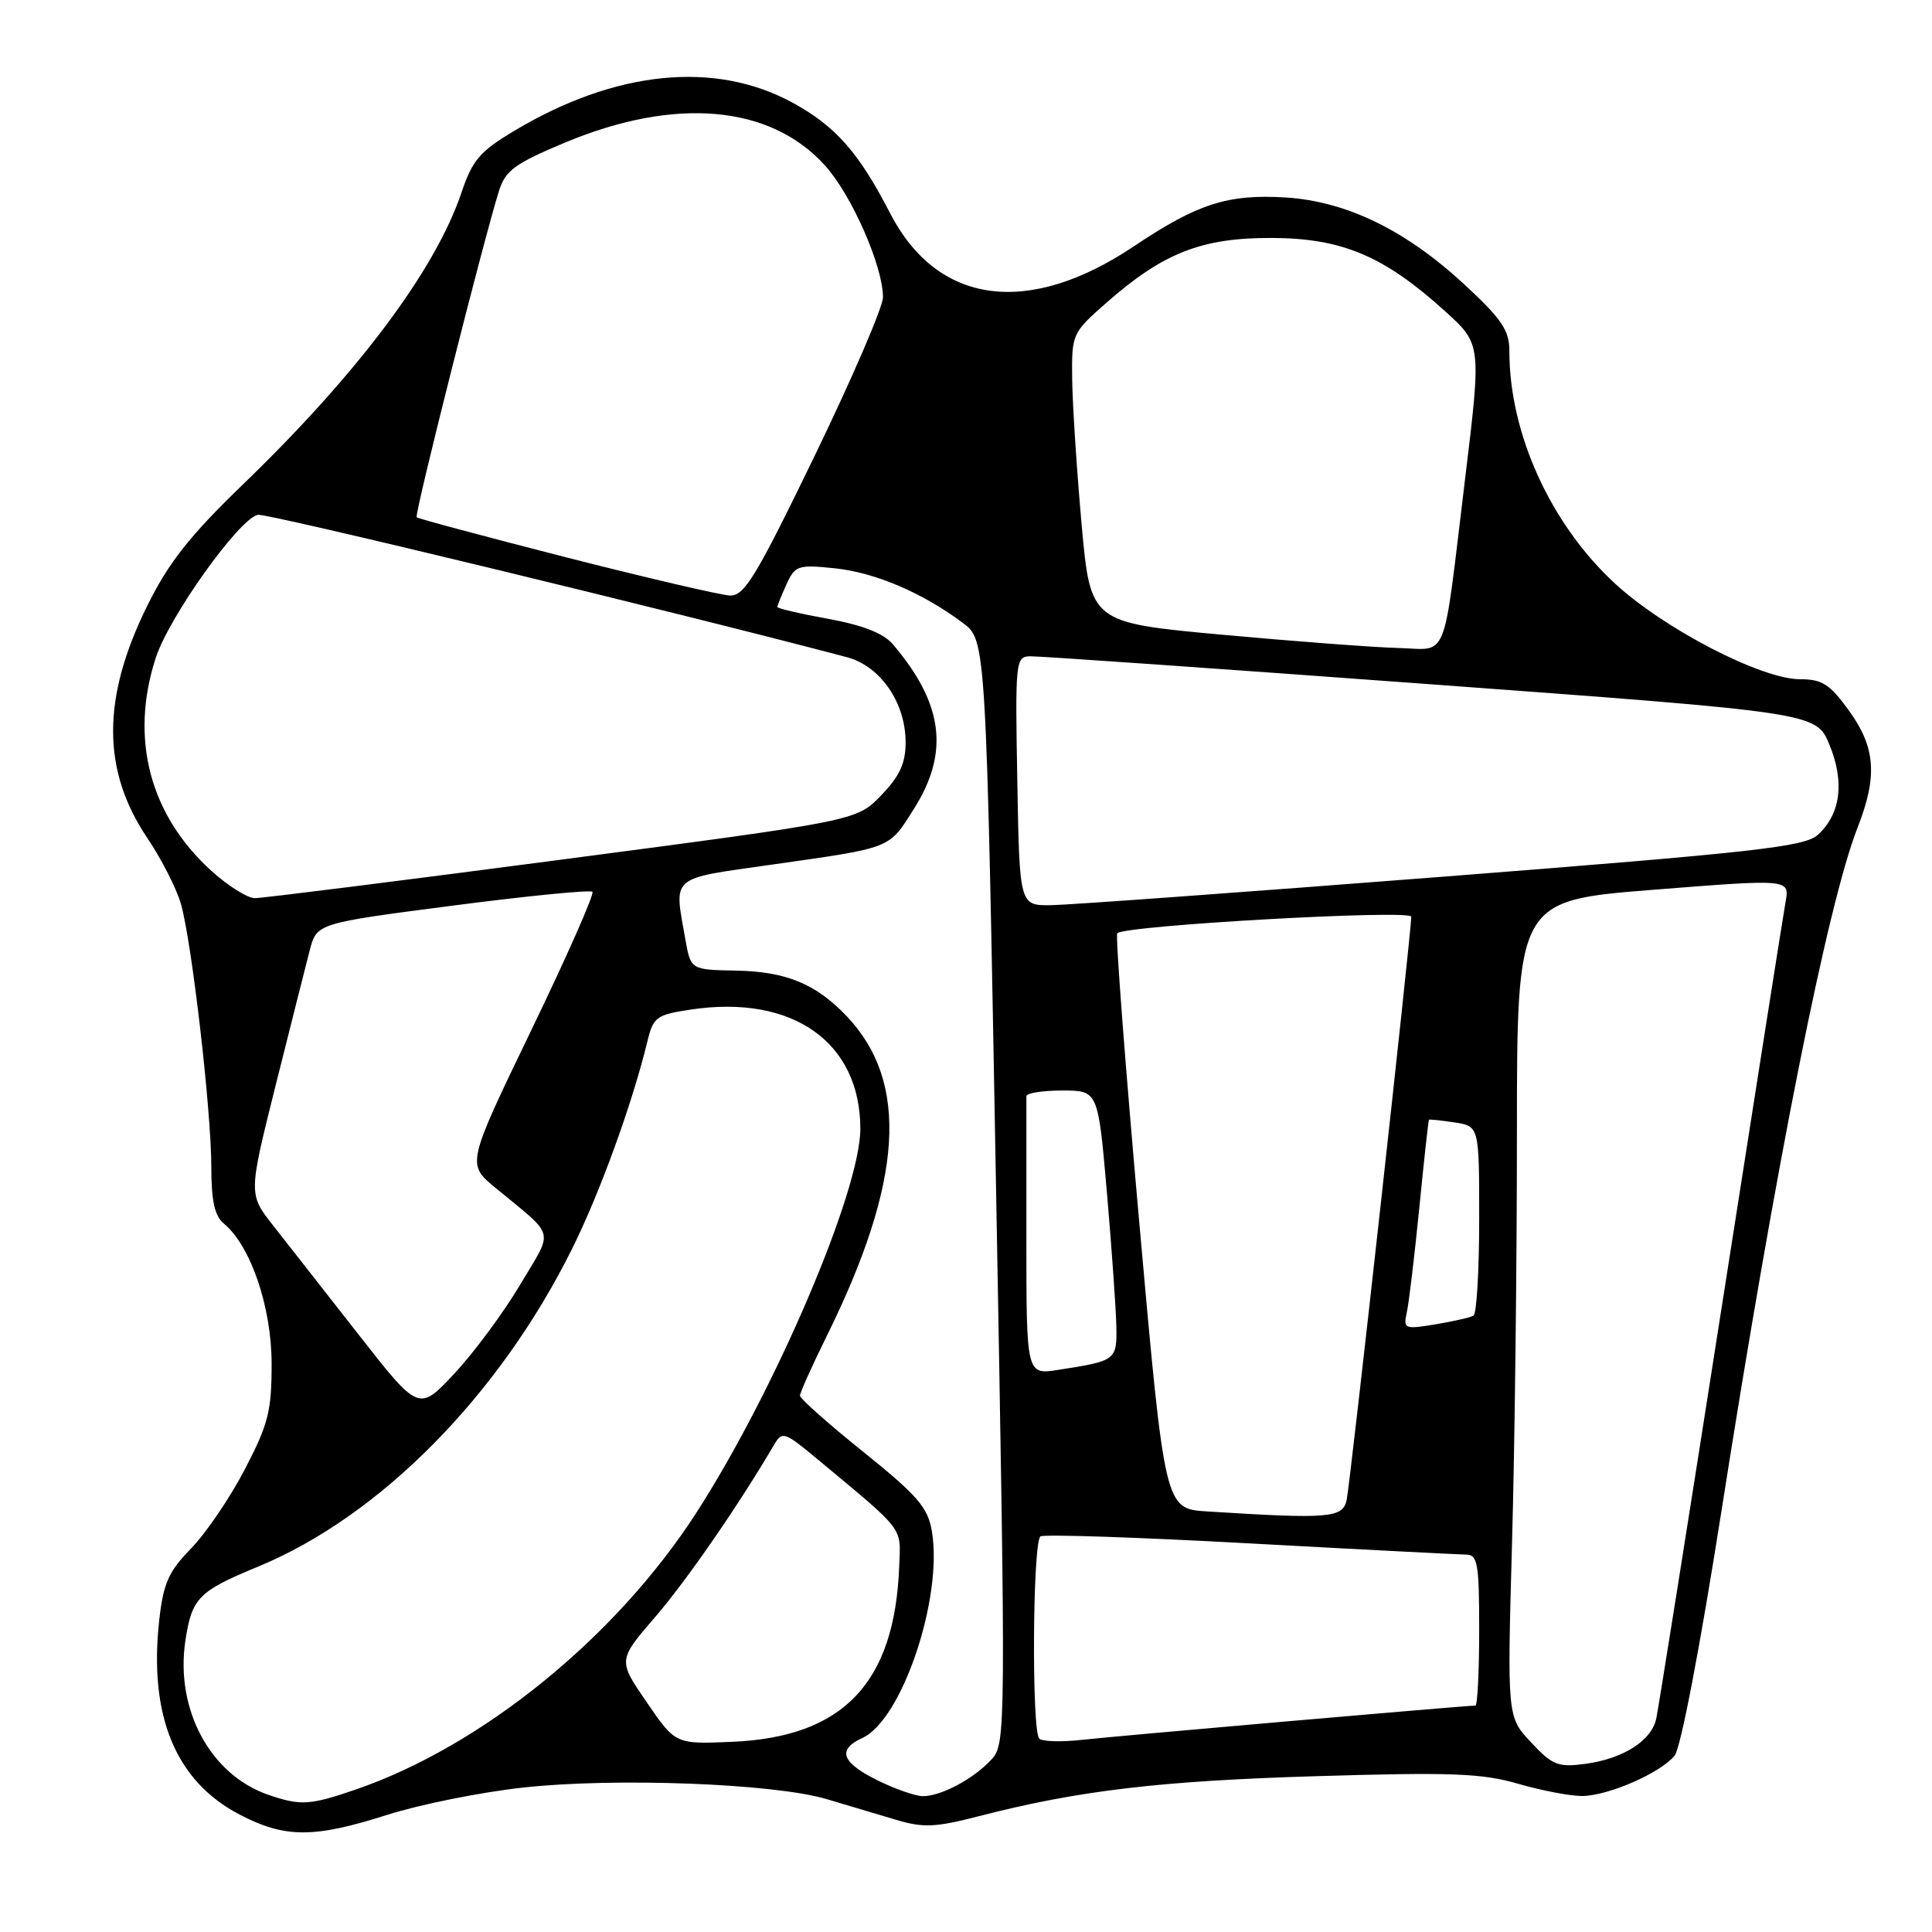 <?xml version="1.0" encoding="UTF-8" standalone="no"?>
<!DOCTYPE svg PUBLIC "-//W3C//DTD SVG 1.1//EN" "http://www.w3.org/Graphics/SVG/1.1/DTD/svg11.dtd" >
<svg xmlns="http://www.w3.org/2000/svg" xmlns:xlink="http://www.w3.org/1999/xlink" version="1.1" viewBox="0 0 256 256">
 <g >
 <path fill="currentColor"
d=" M 51.33 240.47 C 55.63 239.10 63.73 237.47 69.33 236.86 C 81.49 235.52 102.52 236.32 109.50 238.38 C 112.25 239.20 116.40 240.43 118.72 241.13 C 122.33 242.21 123.93 242.15 129.72 240.65 C 142.90 237.25 153.73 235.97 174.51 235.35 C 192.33 234.81 196.37 234.97 201.16 236.36 C 204.27 237.26 208.09 237.99 209.65 237.98 C 213.10 237.95 219.98 234.95 221.89 232.64 C 222.70 231.66 225.26 218.30 228.10 200.23 C 235.33 154.15 242.18 119.78 246.12 109.71 C 248.81 102.86 248.53 99.04 244.99 94.15 C 242.46 90.65 241.44 90.00 238.50 90.00 C 233.38 90.00 220.48 83.32 213.96 77.29 C 205.45 69.43 200.00 57.43 200.00 46.56 C 200.00 43.76 199.03 42.32 194.05 37.70 C 186.27 30.50 178.44 26.69 170.40 26.17 C 162.71 25.69 158.68 26.98 150.24 32.64 C 136.23 42.03 124.21 40.40 117.94 28.25 C 113.79 20.19 110.71 16.71 105.01 13.60 C 94.72 8.00 81.54 9.33 68.17 17.32 C 63.59 20.05 62.60 21.21 61.15 25.51 C 57.71 35.75 47.43 49.49 32.17 64.21 C 25.13 71.01 22.36 74.52 19.52 80.25 C 13.48 92.47 13.48 102.05 19.50 111.01 C 21.39 113.81 23.41 117.77 23.98 119.80 C 25.43 124.92 28.00 147.19 28.00 154.62 C 28.00 159.12 28.44 161.12 29.66 162.13 C 33.22 165.07 35.98 173.17 35.99 180.68 C 36.00 186.96 35.56 188.70 32.45 194.68 C 30.50 198.43 27.29 203.15 25.33 205.17 C 22.33 208.24 21.65 209.78 21.10 214.67 C 19.69 227.36 23.27 236.02 31.75 240.44 C 37.78 243.58 41.59 243.58 51.33 240.47 Z  M 35.50 237.80 C 27.85 235.14 23.21 226.48 24.56 217.43 C 25.42 211.73 26.27 210.86 34.21 207.58 C 50.34 200.92 66.14 184.93 75.79 165.50 C 79.49 158.07 83.77 146.27 85.78 138.00 C 86.57 134.75 86.96 134.46 91.56 133.77 C 105.00 131.75 114.00 138.08 114.00 149.57 C 114.00 157.83 102.69 184.30 92.25 200.48 C 81.62 216.95 63.87 231.37 47.14 237.12 C 41.04 239.22 39.80 239.29 35.50 237.80 Z  M 116.25 235.89 C 111.50 233.54 110.89 231.83 114.27 230.29 C 119.53 227.89 124.97 211.70 123.48 202.90 C 122.95 199.75 121.60 198.18 114.43 192.41 C 109.79 188.69 106.00 185.32 106.00 184.93 C 106.00 184.54 107.57 181.04 109.49 177.15 C 119.68 156.55 120.51 143.41 112.20 134.66 C 108.11 130.36 104.18 128.74 97.55 128.61 C 91.53 128.50 91.53 128.50 90.82 124.50 C 89.30 115.92 88.63 116.51 102.25 114.57 C 118.31 112.29 117.72 112.52 121.08 107.21 C 125.83 99.72 125.01 93.25 118.31 85.37 C 117.08 83.92 114.34 82.84 109.75 82.00 C 106.04 81.33 103.00 80.62 103.00 80.43 C 103.00 80.25 103.55 78.89 104.21 77.43 C 105.35 74.93 105.74 74.80 110.59 75.30 C 115.93 75.85 122.25 78.54 127.58 82.54 C 130.67 84.85 130.67 84.85 131.99 157.92 C 133.29 229.38 133.28 231.04 131.41 233.10 C 129.09 235.66 124.74 238.00 122.30 238.00 C 121.31 238.00 118.59 237.05 116.25 235.89 Z  M 202.88 230.88 C 199.71 227.50 199.71 227.50 200.35 204.50 C 200.71 191.85 201.00 167.51 201.00 150.41 C 201.00 119.33 201.00 119.33 219.07 117.90 C 237.13 116.47 237.13 116.47 236.60 119.49 C 236.30 121.14 232.44 145.68 228.01 174.00 C 223.58 202.32 219.73 226.51 219.46 227.74 C 218.82 230.66 215.07 233.05 210.06 233.72 C 206.46 234.20 205.71 233.91 202.88 230.88 Z  M 85.69 225.55 C 81.87 219.99 81.87 219.99 86.83 214.24 C 90.97 209.44 97.84 199.50 102.60 191.39 C 103.64 189.63 103.98 189.75 108.10 193.17 C 120.03 203.09 119.35 202.21 119.15 207.52 C 118.57 223.01 111.75 230.18 97.00 230.80 C 89.50 231.12 89.50 231.12 85.69 225.55 Z  M 137.71 230.38 C 136.68 229.35 136.83 204.22 137.87 203.58 C 138.35 203.28 150.84 203.70 165.62 204.51 C 180.40 205.32 193.29 205.98 194.25 205.99 C 195.80 206.00 196.00 207.15 196.00 216.00 C 196.00 221.50 195.77 226.00 195.50 226.00 C 194.21 226.00 147.91 230.03 143.46 230.53 C 140.69 230.84 138.10 230.77 137.71 230.38 Z  M 159.92 200.27 C 154.34 199.91 154.34 199.91 150.96 162.00 C 149.10 141.15 147.79 123.89 148.04 123.66 C 149.15 122.61 187.00 120.49 187.00 121.47 C 187.01 123.46 178.92 196.53 178.44 198.75 C 177.93 201.15 176.14 201.30 159.92 200.27 Z  M 47.50 176.82 C 43.10 171.19 38.02 164.71 36.21 162.41 C 32.92 158.23 32.92 158.23 36.51 143.87 C 38.49 135.97 40.53 127.89 41.04 125.92 C 41.98 122.34 41.98 122.34 59.99 120.00 C 69.89 118.71 78.22 117.89 78.50 118.17 C 78.78 118.45 75.14 126.68 70.42 136.46 C 61.84 154.24 61.84 154.24 65.62 157.37 C 73.74 164.08 73.39 162.70 68.94 170.20 C 66.75 173.89 62.83 179.19 60.23 181.98 C 55.50 187.05 55.50 187.05 47.50 176.82 Z  M 136.00 164.09 C 136.00 154.14 136.00 145.66 136.00 145.25 C 136.00 144.84 138.14 144.50 140.75 144.50 C 145.50 144.50 145.50 144.50 146.67 158.00 C 147.31 165.43 147.87 173.38 147.92 175.68 C 148.01 180.25 147.90 180.32 140.25 181.51 C 136.00 182.18 136.00 182.18 136.00 164.09 Z  M 186.42 173.85 C 186.70 172.56 187.44 166.32 188.07 160.00 C 188.69 153.68 189.27 148.44 189.35 148.37 C 189.43 148.30 190.96 148.46 192.75 148.73 C 196.00 149.23 196.00 149.23 196.00 161.55 C 196.00 168.33 195.66 174.08 195.25 174.33 C 194.84 174.57 192.57 175.09 190.21 175.48 C 186.08 176.16 185.93 176.10 186.42 173.85 Z  M 134.80 103.50 C 134.51 87.58 134.57 87.00 136.50 86.96 C 137.60 86.93 161.48 88.60 189.58 90.67 C 240.65 94.43 240.65 94.43 242.41 98.68 C 244.45 103.61 243.90 107.88 240.87 110.62 C 239.11 112.21 232.67 112.93 191.18 116.17 C 164.95 118.21 141.61 119.91 139.30 119.94 C 135.09 120.00 135.09 120.00 134.80 103.50 Z  M 28.06 115.44 C 19.84 108.01 17.17 97.88 20.63 87.19 C 22.39 81.74 31.70 68.69 34.18 68.21 C 35.34 67.98 89.20 81.00 112.18 87.07 C 116.66 88.25 120.00 93.09 120.00 98.38 C 120.00 101.14 119.21 102.85 116.75 105.40 C 113.50 108.76 113.50 108.76 74.50 113.89 C 53.05 116.71 34.71 119.02 33.75 119.01 C 32.79 119.00 30.23 117.40 28.06 115.44 Z  M 162.00 84.11 C 144.50 82.50 144.50 82.50 143.32 69.50 C 142.68 62.35 142.12 53.73 142.07 50.33 C 142.00 44.23 142.05 44.13 146.59 40.13 C 154.13 33.50 159.22 31.50 168.50 31.53 C 177.83 31.56 183.39 33.91 191.47 41.23 C 196.30 45.60 196.30 45.60 194.12 63.55 C 191.11 88.34 192.03 86.03 185.23 85.86 C 182.08 85.78 171.62 84.99 162.00 84.11 Z  M 75.02 73.85 C 64.31 71.11 55.39 68.72 55.21 68.54 C 54.88 68.22 64.05 31.87 66.11 25.32 C 66.97 22.59 68.19 21.69 74.80 18.92 C 89.44 12.79 102.06 13.89 109.32 21.93 C 112.85 25.84 117.00 35.27 117.00 39.39 C 117.00 40.66 112.94 50.09 107.97 60.35 C 100.18 76.43 98.63 78.99 96.72 78.91 C 95.50 78.86 85.73 76.58 75.02 73.85 Z "/>
</g>
</svg>